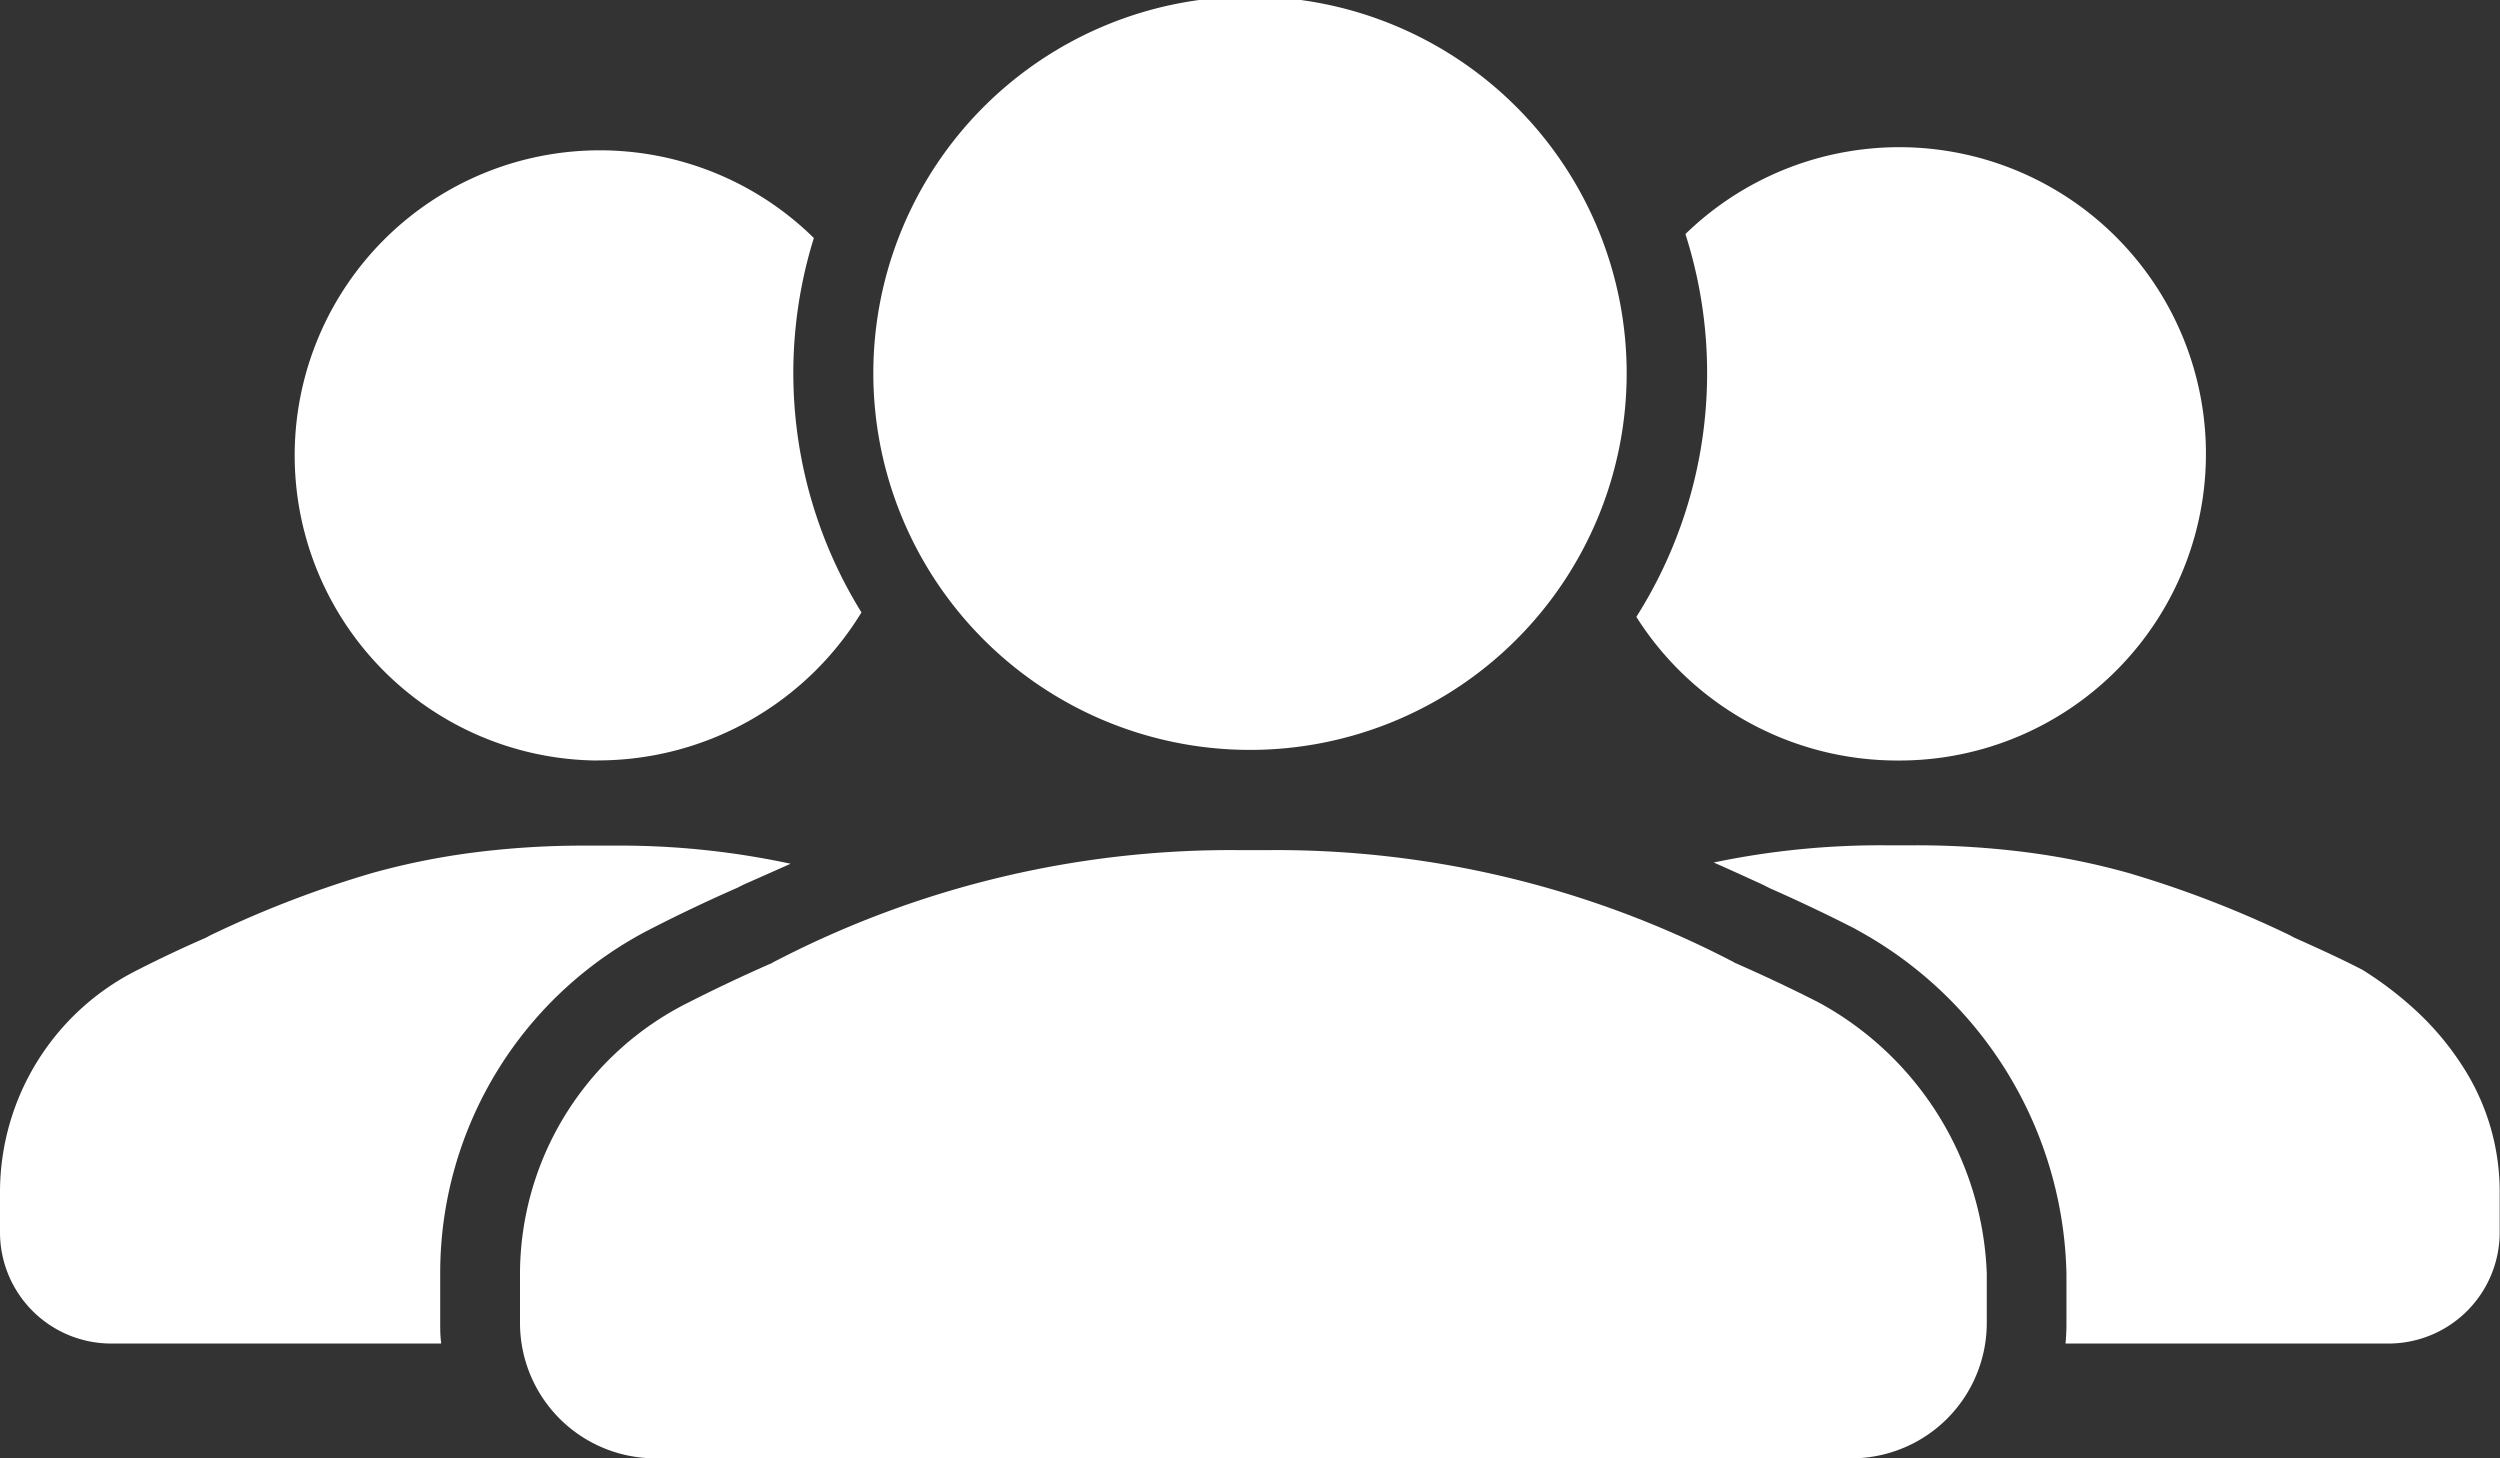 <svg xmlns="http://www.w3.org/2000/svg" width="24" height="14" viewBox="0 0 24 14">
  <rect x="0" y="0" width="24" height="14" fill="#333333" stroke="none"/>
  <g id="Group_12210" data-name="Group 12210" transform="translate(657 -3877)">
    <path id="Path_2136" data-name="Path 2136" d="M128.9,39.545a2.966,2.966,0,0,1-2.509-1.379,4.373,4.373,0,0,0,.471-3.675,2.944,2.944,0,1,1,2.038,5.054Z" transform="translate(-767.682 3844.756)" fill="#fff"/>
    <path id="Path_2137" data-name="Path 2137" d="M197.57,16.1h-3.1c.006-.063.009-.127.009-.191V15.43a3.853,3.853,0,0,0-1.982-3.285l-.059-.033c-.265-.135-.537-.264-.807-.383l-.067-.034c-.181-.083-.331-.151-.471-.213a7.825,7.825,0,0,1,1.655-.165h.262a8.3,8.3,0,0,1,1.125.072,6.917,6.917,0,0,1,.937.193,10.2,10.2,0,0,1,1.555.6l.032.018c.222.1.445.2.661.312a3.414,3.414,0,0,1,.539.415,2.734,2.734,0,0,1,.416.5,2.215,2.215,0,0,1,.363,1.217v.389A1.068,1.068,0,0,1,197.57,16.1Z" transform="translate(-831.641 3873.798)" fill="#fff"/>
    <path id="Path_2134" data-name="Path 2134" d="M2.959,39.545a2.929,2.929,0,1,1,2.079-5.016,4.362,4.362,0,0,0,.457,3.594,2.964,2.964,0,0,1-2.535,1.421Z" transform="translate(-654.225 3844.756)" fill="#fff"/>
    <path id="Path_2135" data-name="Path 2135" d="M4.233,16.1H1.071A1.068,1.068,0,0,1,0,15.034v-.389a2.386,2.386,0,0,1,1.318-2.13c.217-.111.44-.216.661-.312l.032-.018a10.2,10.2,0,0,1,1.555-.6,6.916,6.916,0,0,1,.937-.193,8.3,8.3,0,0,1,1.125-.072h.262a7.8,7.8,0,0,1,1.7.174c-.133.059-.277.123-.451.2l-.066.033c-.271.119-.543.248-.807.383a3.709,3.709,0,0,0-2.04,3.318V15.9c0,.063,0,.128.009.191h0Z" transform="translate(-657 3873.798)" fill="#fff"/>
    <path id="Path_2133" data-name="Path 2133" d="M0,3.583a3.616,3.616,0,0,1,7.232,0A3.616,3.616,0,0,1,0,3.583Z" transform="translate(-648.616 3877)" fill="#fff"/>
    <path id="Path_2132" data-name="Path 2132" d="M5.958,5.839H1.309A1.3,1.3,0,0,1,0,4.541V4.066a2.916,2.916,0,0,1,1.611-2.6c.245-.125.516-.254.808-.382a.331.331,0,0,1,.04-.022A9.5,9.5,0,0,1,6.88,0H7.2a9.5,9.5,0,0,1,4.422,1.06.331.331,0,0,1,.04.022c.292.128.563.257.808.382a3.09,3.09,0,0,1,1.611,2.6v.475a1.3,1.3,0,0,1-1.309,1.3Z" transform="translate(-652.008 3885.161)" fill="#fff"/>
  </g>
</svg>
